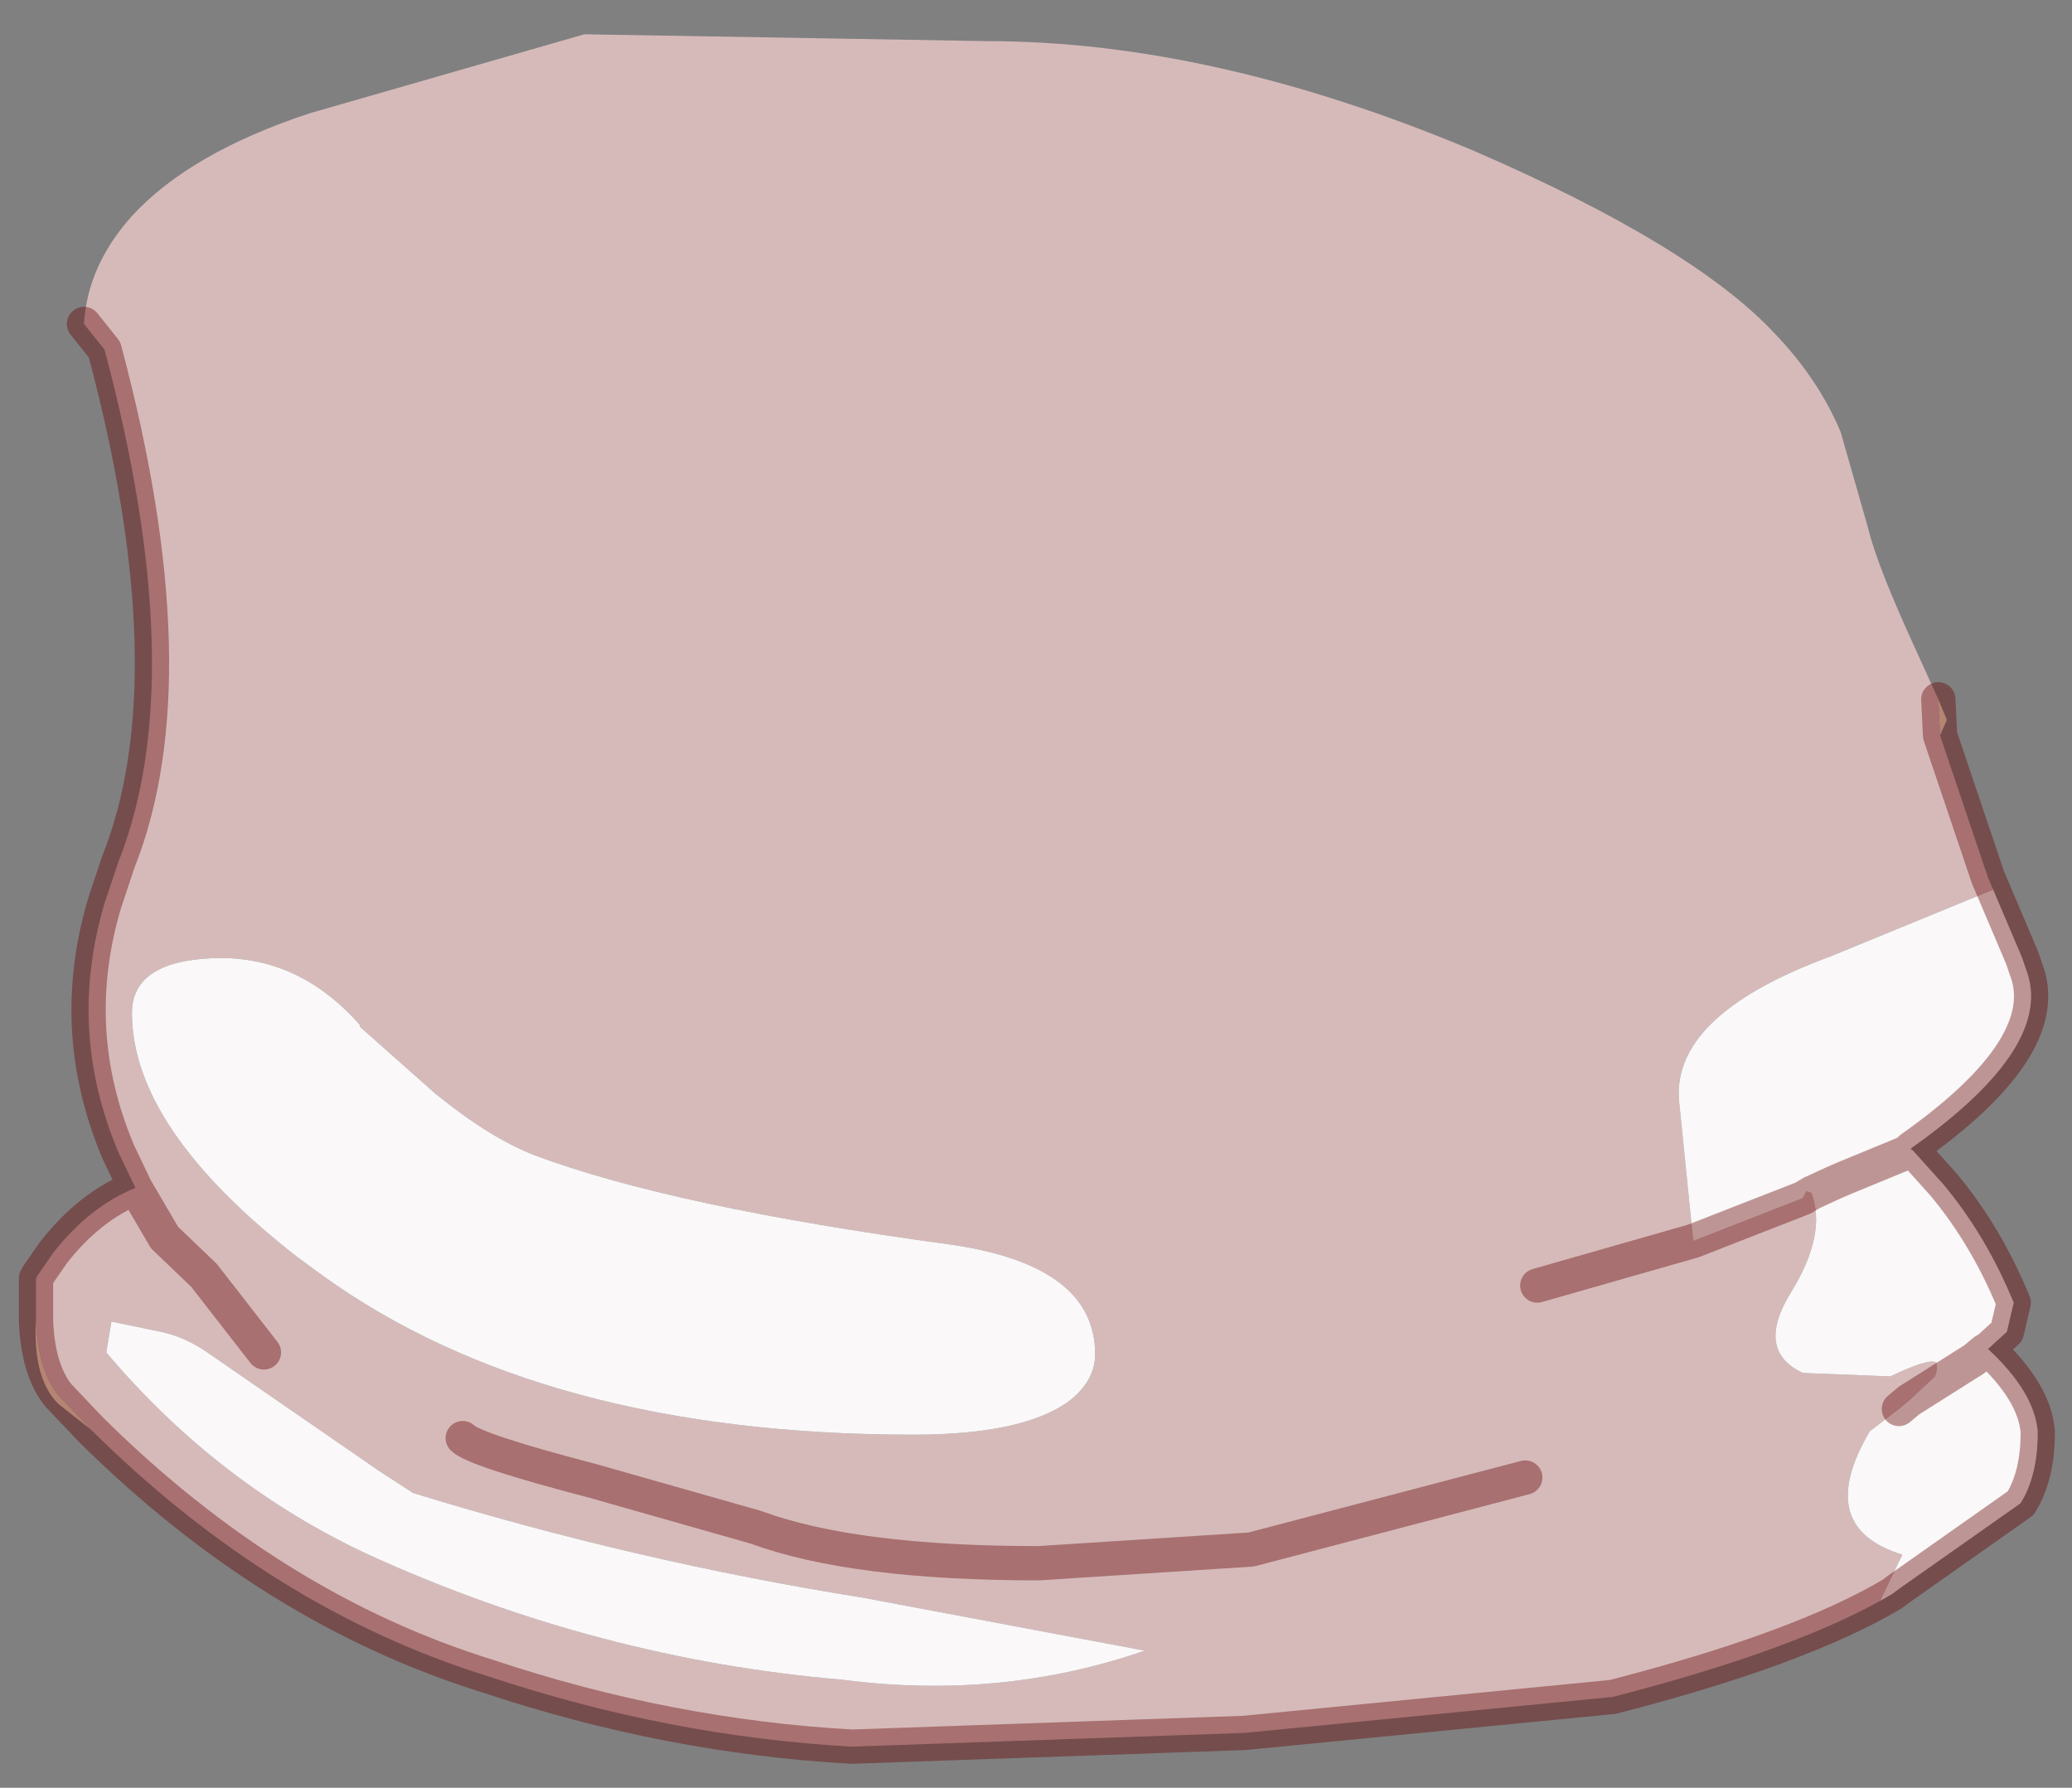 <?xml version="1.0" encoding="UTF-8" standalone="no"?>
<svg xmlns:xlink="http://www.w3.org/1999/xlink" height="52.15px" width="60.45px" xmlns="http://www.w3.org/2000/svg">
  <rect width="100%" height="100%" fill="#808080" stroke="none"/>
  <g transform="matrix(1.0, 0.0, 0.0, 1.0, 30.25, 26.05)">
    <path d="M-27.8 -16.6 Q-27.7 -18.3 -26.4 -19.75 -24.7 -21.6 -21.2 -22.75 L-13.2 -25.05 -1.45 -24.85 Q5.15 -24.85 12.75 -21.65 19.1 -18.9 21.5 -16.35 22.8 -15.0 23.45 -13.45 L24.25 -10.65 Q24.5 -9.6 25.55 -7.3 L26.3 -5.65 26.35 -4.6 27.75 -0.45 27.9 -0.1 23.15 1.85 Q18.4 3.6 18.75 6.2 L19.15 10.15 22.35 8.9 22.45 8.7 22.6 8.75 22.35 8.9 22.6 8.75 Q23.05 9.95 22.0 11.65 20.95 13.35 22.35 14.0 L24.9 14.1 Q26.05 13.55 26.25 13.7 L26.25 13.95 26.2 14.1 25.45 14.8 25.15 15.05 24.3 15.7 Q22.65 18.5 25.25 19.3 L24.6 20.65 24.95 20.45 Q22.25 22.05 16.8 23.45 L6.05 24.5 -5.4 24.9 Q-10.75 24.6 -16.0 22.85 -22.3 20.9 -27.6 15.65 L-28.55 14.65 Q-29.15 13.9 -29.2 12.45 L-29.2 12.35 -29.2 12.3 -29.2 11.25 -29.15 11.15 -28.7 10.5 Q-27.65 9.15 -26.3 8.6 L-26.8 7.55 Q-28.3 4.0 -27.2 0.3 L-26.8 -0.9 Q-24.65 -6.3 -27.2 -15.85 L-27.8 -16.6 M-19.75 3.9 L-19.75 3.85 Q-21.55 1.8 -24.05 1.9 -26.4 2.0 -26.4 3.5 -26.4 6.85 -21.6 10.6 L-20.85 11.15 Q-14.4 15.8 -3.6 15.8 -0.45 15.8 0.9 14.85 1.7 14.25 1.7 13.45 1.7 10.85 -2.55 10.25 -10.65 9.15 -14.65 7.65 -15.95 7.15 -17.55 5.85 L-19.75 3.9 M14.25 17.05 L6.25 19.15 0.05 19.55 Q-5.35 19.55 -8.2 18.5 L-12.95 17.15 Q-16.4 16.25 -16.75 15.9 -16.4 16.25 -12.95 17.15 L-8.2 18.5 Q-5.35 19.55 0.05 19.55 L6.25 19.15 14.25 17.05 M-18.2 17.5 L-19.2 16.85 -24.2 13.4 Q-24.85 12.95 -25.55 12.8 L-27.0 12.5 -27.15 13.4 Q-23.9 17.25 -19.5 19.3 -12.8 22.35 -5.65 22.95 -1.05 23.55 3.15 22.1 L-5.1 20.55 Q-11.7 19.5 -18.2 17.5 M-22.55 13.4 L-24.3 11.15 -25.45 10.05 -26.3 8.6 -25.45 10.05 -24.3 11.15 -22.55 13.4 M14.6 11.45 L19.15 10.15 14.6 11.45" fill="#d6baba" fill-rule="evenodd" stroke="none"/>
    <path d="M26.3 -5.65 L26.55 -5.05 26.35 -4.6 26.3 -5.65 M25.5 7.45 L25.55 7.5 25.5 7.5 25.5 7.45 M-27.6 15.65 L-28.55 14.9 Q-29.3 14.15 -29.2 12.45 -29.15 13.9 -28.55 14.65 L-27.6 15.65" fill="#eadebf" fill-rule="evenodd" stroke="none"/>
    <path d="M27.9 -0.1 L28.75 1.9 28.8 2.05 28.85 2.2 Q29.75 4.45 25.5 7.45 L25.5 7.5 25.3 7.6 23.6 8.3 23.25 8.45 22.6 8.75 23.25 8.45 23.6 8.3 25.3 7.6 25.5 7.5 25.55 7.5 26.45 8.5 Q27.7 10.0 28.5 11.95 L28.3 12.8 27.75 13.3 Q29.1 14.55 29.2 15.7 L29.2 15.75 Q29.2 17.0 28.7 17.8 L25.15 20.3 24.95 20.45 24.6 20.65 25.25 19.3 Q22.65 18.5 24.3 15.7 L25.15 15.05 25.45 14.8 26.2 14.1 26.25 13.95 26.25 13.7 Q26.05 13.55 24.9 14.1 L22.35 14.0 Q20.95 13.35 22.0 11.65 23.05 9.95 22.6 8.75 L22.45 8.7 22.35 8.9 19.15 10.15 18.75 6.2 Q18.4 3.6 23.15 1.85 L27.9 -0.1 M-19.75 3.9 L-17.55 5.85 Q-15.95 7.15 -14.65 7.65 -10.65 9.15 -2.55 10.25 1.7 10.85 1.7 13.45 1.7 14.25 0.9 14.85 -0.45 15.8 -3.6 15.8 -14.4 15.8 -20.85 11.15 L-21.6 10.6 Q-26.4 6.85 -26.4 3.5 -26.4 2.0 -24.05 1.9 -21.55 1.8 -19.75 3.85 L-19.75 3.9 M-18.2 17.5 Q-11.7 19.5 -5.1 20.55 L3.15 22.1 Q-1.05 23.55 -5.65 22.95 -12.8 22.35 -19.5 19.3 -23.9 17.25 -27.15 13.4 L-27.0 12.5 -25.55 12.8 Q-24.85 12.95 -24.2 13.4 L-19.2 16.85 -18.2 17.5 M27.75 13.3 L27.65 13.35 27.35 13.6 25.45 14.8 27.35 13.6 27.65 13.35 27.75 13.3" fill="#faf8f8" fill-rule="evenodd" stroke="none"/>
    <path d="M26.35 -4.6 L27.75 -0.45 27.9 -0.1 28.75 1.9 28.8 2.05 28.85 2.2 Q29.75 4.45 25.5 7.45 L25.55 7.5 26.45 8.5 Q27.7 10.0 28.5 11.95 L28.3 12.8 27.75 13.3 Q29.1 14.55 29.2 15.7 L29.2 15.75 Q29.2 17.0 28.7 17.8 L25.15 20.3 24.95 20.45 Q22.25 22.05 16.8 23.45 L6.05 24.5 -5.4 24.9 Q-10.75 24.6 -16.0 22.85 -22.3 20.9 -27.6 15.65 L-28.55 14.65 Q-29.15 13.9 -29.2 12.45 L-29.2 12.35 M-29.2 12.3 L-29.2 11.25 -29.15 11.15 -28.7 10.5 Q-27.65 9.15 -26.3 8.6 L-26.8 7.55 Q-28.3 4.0 -27.2 0.3 L-26.8 -0.9 Q-24.65 -6.3 -27.2 -15.85 L-27.8 -16.6 M26.3 -5.65 L26.35 -4.6 M-16.75 15.9 Q-16.4 16.25 -12.95 17.15 L-8.2 18.5 Q-5.35 19.55 0.05 19.55 L6.25 19.15 14.25 17.05 M-26.3 8.6 L-25.45 10.05 -24.3 11.15 -22.55 13.4 M22.6 8.75 L23.25 8.45 23.6 8.3 25.3 7.6 25.5 7.5 25.5 7.45 M22.6 8.75 L22.35 8.9 19.15 10.15 14.6 11.45 M25.45 14.8 L27.35 13.6 27.65 13.35 27.75 13.3 M25.45 14.8 L25.15 15.05" fill="none" stroke="#660000" stroke-linecap="round" stroke-linejoin="round" stroke-opacity="0.4" stroke-width="1"/>
  </g>
</svg>